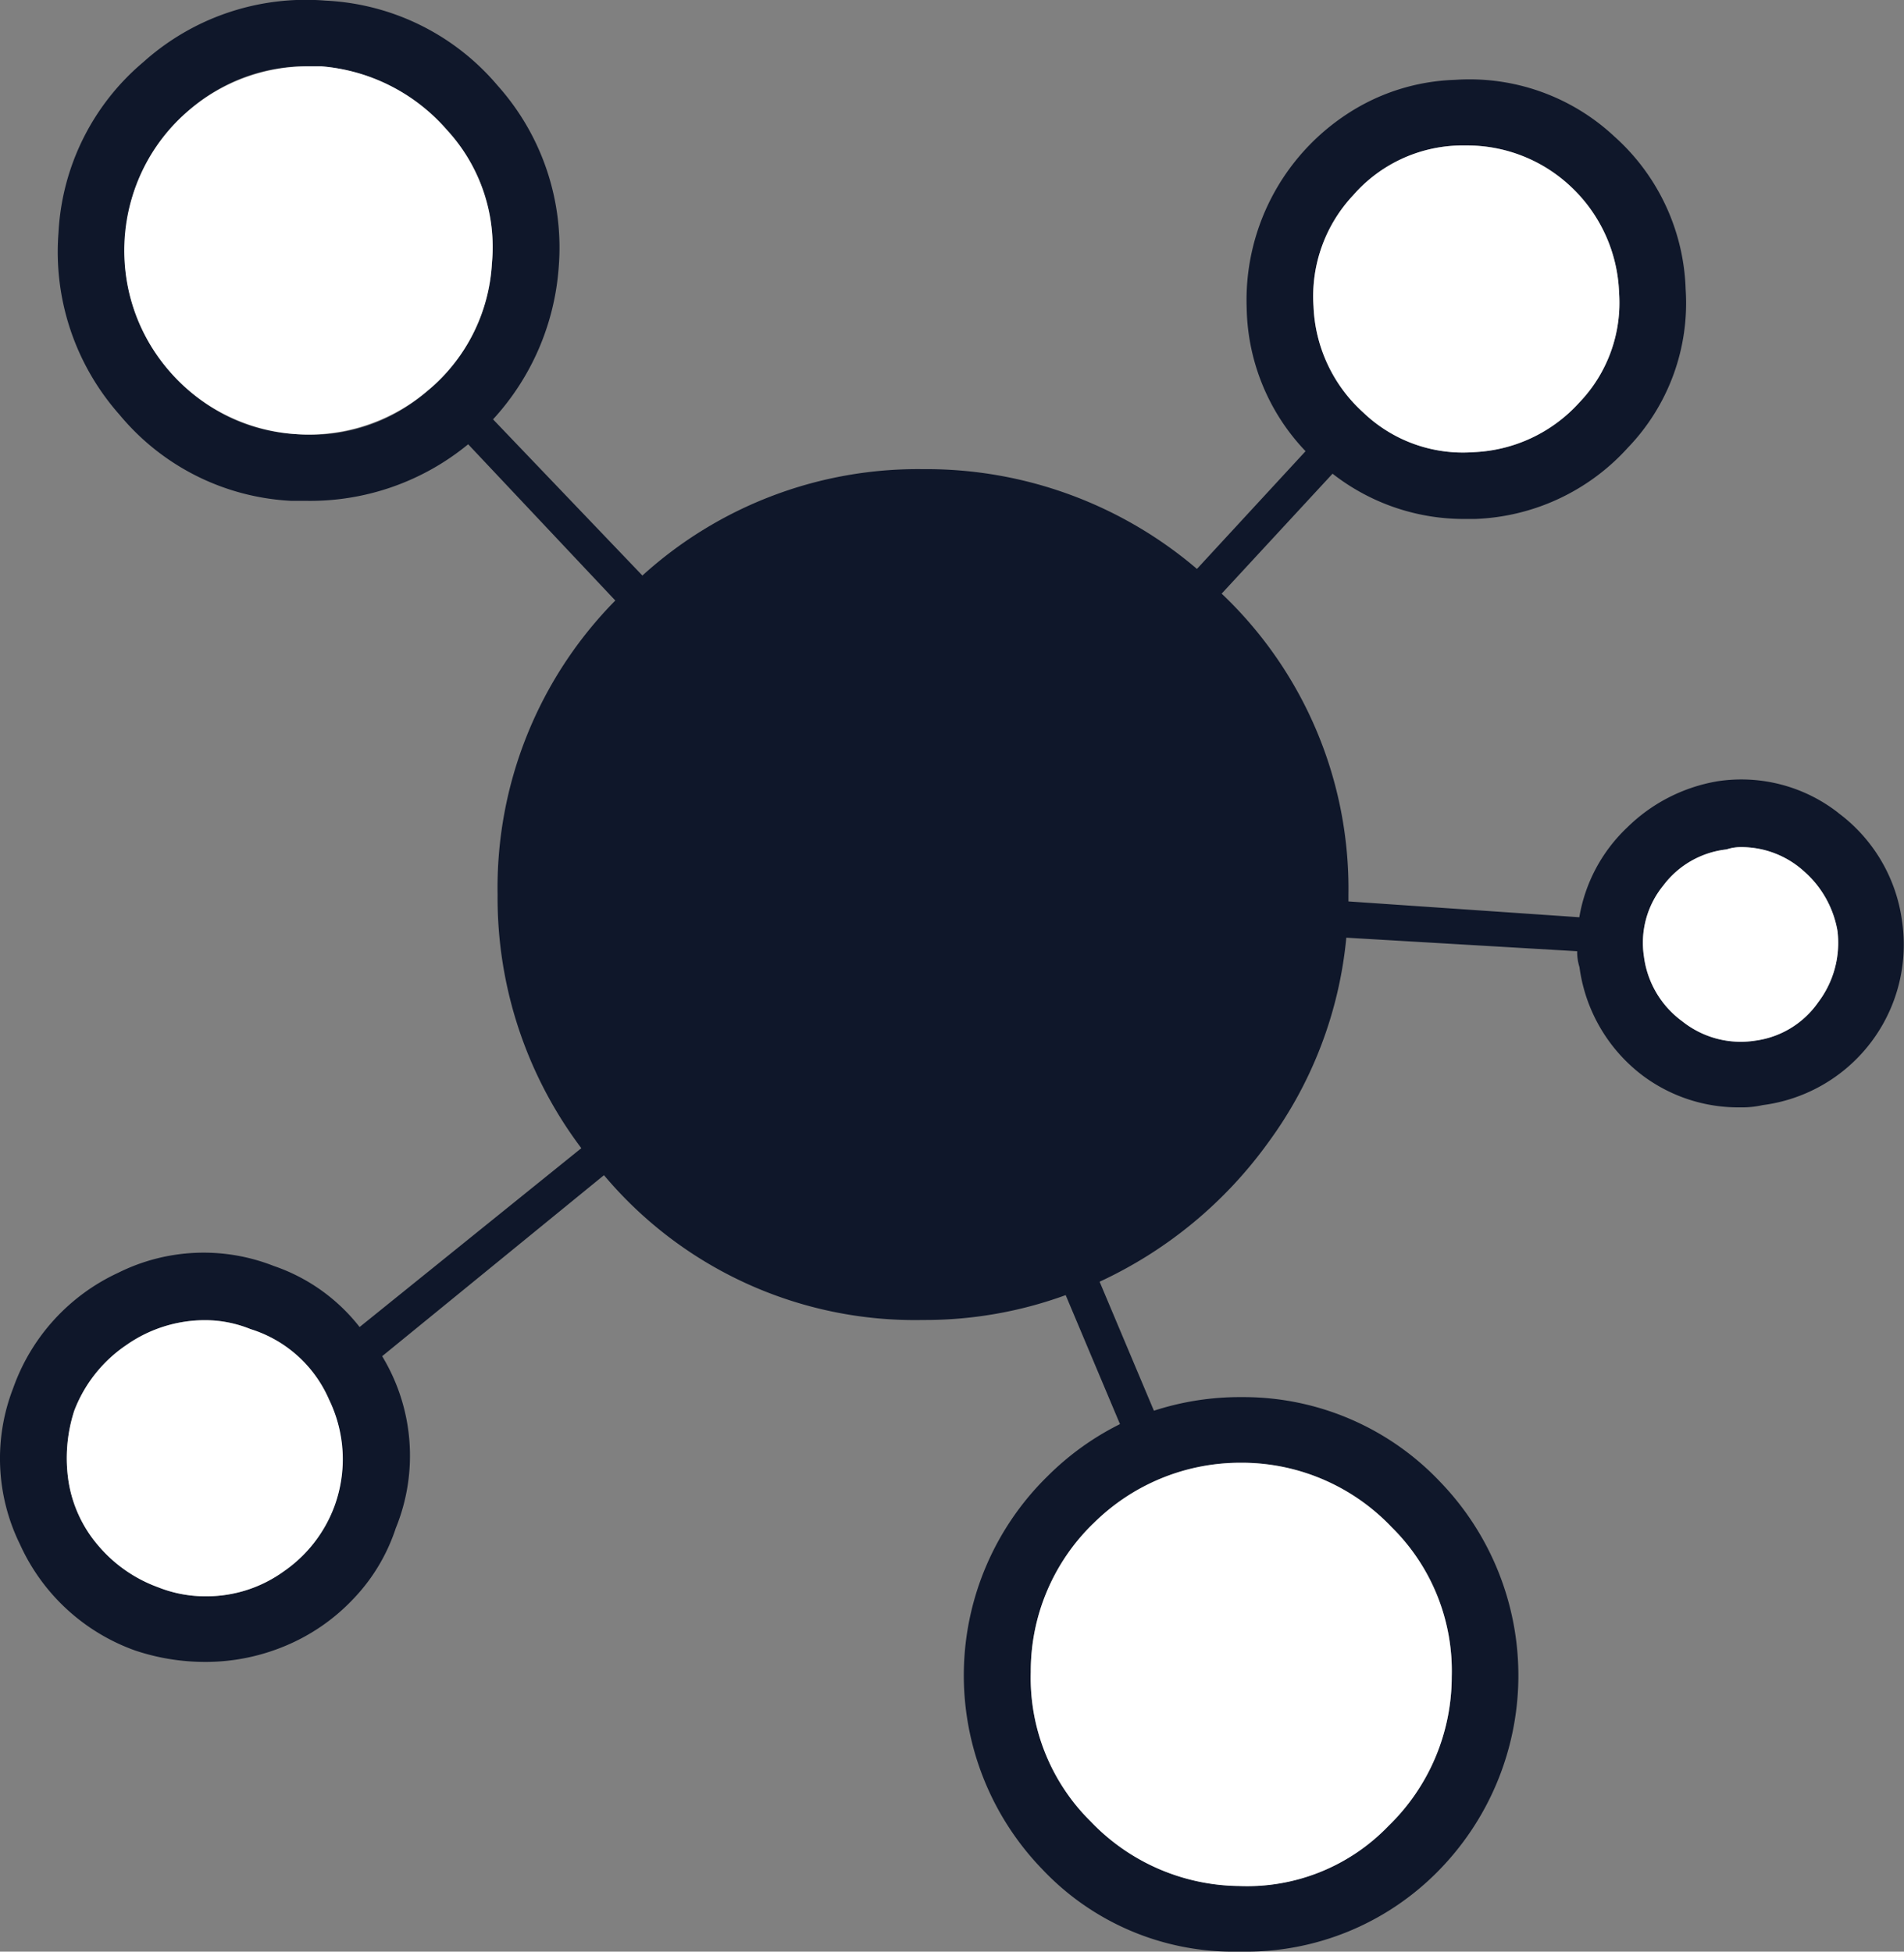 <svg xmlns="http://www.w3.org/2000/svg" width="36.814" height="37.735" viewBox="0 0 36.814 37.735">
  <rect x="0" y="0" width="36.814" height="37.735" fill="#808080" stroke="none"/>
  <g id="Capa_x0020_1" transform="translate(0.013 0)">
    <path id="Trazado_4527" data-name="Trazado 4527" d="M35.537,15.723A3.117,3.117,0,0,1,36.762,17.8a3.128,3.128,0,0,1-2.691,3.567,1.841,1.841,0,0,1-.438.044,3.092,3.092,0,0,1-1.882-.613,3.15,3.15,0,0,1-1.225-2.1.971.971,0,0,1-.044-.306l-4.464-.262a7.955,7.955,0,0,1-1.51,3.961,8.336,8.336,0,0,1-3.26,2.691l1.05,2.494a5.368,5.368,0,0,1,1.707-.263h.044a5.233,5.233,0,0,1,3.786,1.641,5.389,5.389,0,0,1-.066,7.549,5.211,5.211,0,0,1-3.763,1.532h-.087a5.081,5.081,0,0,1-3.786-1.6,5.389,5.389,0,0,1,.109-7.593,5.347,5.347,0,0,1,1.4-1.007l-1.05-2.494a7.948,7.948,0,0,1-2.757.481,7.851,7.851,0,0,1-6.17-2.8l-4.289,3.5a3.711,3.711,0,0,1,.263,3.326,3.6,3.6,0,0,1-.832,1.379,3.833,3.833,0,0,1-1.313.9,3.988,3.988,0,0,1-1.532.306,4.259,4.259,0,0,1-1.357-.219A3.872,3.872,0,0,1,.373,29.859a3.756,3.756,0,0,1-.131-3.02,3.883,3.883,0,0,1,2.035-2.232,3.7,3.7,0,0,1,3-.131,3.57,3.57,0,0,1,1.663,1.182L11.227,22.2a8.04,8.04,0,0,1-1.619-4.9,7.907,7.907,0,0,1,2.276-5.689L9.039,8.59A4.811,4.811,0,0,1,5.931,9.684H5.625A4.611,4.611,0,0,1,2.3,8.021,4.744,4.744,0,0,1,1.118,4.5a4.622,4.622,0,0,1,1.641-3.3A4.7,4.7,0,0,1,6.281.012,4.641,4.641,0,0,1,9.607,1.653a4.7,4.7,0,0,1,1.182,3.523A4.86,4.86,0,0,1,9.52,8.108l2.888,3.02a7.921,7.921,0,0,1,5.427-2.057A8.058,8.058,0,0,1,23.13,11l2.1-2.276a4.108,4.108,0,0,1-1.138-2.757A4.3,4.3,0,0,1,26.04,2.2a4.023,4.023,0,0,1,2.079-.656A4.1,4.1,0,0,1,31.2,2.638a4.131,4.131,0,0,1,1.379,2.954,4.03,4.03,0,0,1-1.116,3.063,4.185,4.185,0,0,1-2.954,1.379h-.175a4.124,4.124,0,0,1-2.582-.875l-2.144,2.319a7.859,7.859,0,0,1,2.451,5.82v.131l4.464.306a3.093,3.093,0,0,1,.919-1.729,3.265,3.265,0,0,1,1.751-.9,3.044,3.044,0,0,1,2.341.613Zm-7.33-12.91a2.807,2.807,0,0,0-2.057.963,2.853,2.853,0,0,0-.766,2.144,2.918,2.918,0,0,0,.963,2.057,2.784,2.784,0,0,0,2.122.766,2.918,2.918,0,0,0,2.057-.963,2.785,2.785,0,0,0,.766-2.122A2.954,2.954,0,0,0,30.351,3.6a2.921,2.921,0,0,0-2.013-.788h-.131Zm-21.75,26.3a2.717,2.717,0,0,0-.109-2.057A2.443,2.443,0,0,0,4.837,25.7a2.342,2.342,0,0,0-.875-.175,2.647,2.647,0,0,0-1.532.481,2.692,2.692,0,0,0-1.007,1.269,2.979,2.979,0,0,0-.109,1.379,2.494,2.494,0,0,0,.569,1.225,2.742,2.742,0,0,0,1.16.81,2.453,2.453,0,0,0,.919.175,2.548,2.548,0,0,0,1.51-.481,2.739,2.739,0,0,0,.985-1.269Zm17.549-.832a4.024,4.024,0,0,0-2.888,1.182,3.98,3.98,0,0,0-1.2,2.866,3.9,3.9,0,0,0,1.16,2.888,4.023,4.023,0,0,0,2.866,1.247,3.791,3.791,0,0,0,2.888-1.16,4.017,4.017,0,0,0,1.225-2.888,3.9,3.9,0,0,0-1.16-2.888,4,4,0,0,0-2.845-1.247h-.044ZM5.691,8.393A3.419,3.419,0,0,0,8.273,7.54,3.448,3.448,0,0,0,9.5,5.089a3.341,3.341,0,0,0-.875-2.582A3.6,3.6,0,0,0,6.194,1.282H5.931a3.431,3.431,0,0,0-2.319.875,3.46,3.46,0,0,0-1.2,2.429,3.419,3.419,0,0,0,.853,2.582A3.428,3.428,0,0,0,5.691,8.393ZM33.918,20.121a1.766,1.766,0,0,0,1.225-.744A1.9,1.9,0,0,0,35.515,18a1.982,1.982,0,0,0-.656-1.16,1.8,1.8,0,0,0-1.225-.46.828.828,0,0,0-.263.044,1.771,1.771,0,0,0-1.225.7,1.747,1.747,0,0,0-.372,1.379,1.841,1.841,0,0,0,.744,1.247,1.811,1.811,0,0,0,1.4.372Z" transform="translate(0 0)" fill="#0f172a"/>
    <path id="Trazado_4528" data-name="Trazado 4528" d="M144.693,80.058a3.448,3.448,0,0,0,1.225-2.451,3.341,3.341,0,0,0-.875-2.582,3.6,3.6,0,0,0-2.429-1.225h-.263a3.56,3.56,0,1,0,2.341,6.258Z" transform="translate(-136.42 -72.518)" fill="#fff" fill-rule="evenodd"/>
    <path id="Trazado_4529" data-name="Trazado 4529" d="M77.909,1470.545a2.342,2.342,0,0,0-.875-.175,2.647,2.647,0,0,0-1.532.481,2.692,2.692,0,0,0-1.007,1.269,2.978,2.978,0,0,0-.109,1.378,2.5,2.5,0,0,0,.569,1.225,2.742,2.742,0,0,0,1.16.81,2.454,2.454,0,0,0,.919.175,2.547,2.547,0,0,0,1.51-.481,2.629,2.629,0,0,0,.875-3.326,2.443,2.443,0,0,0-1.51-1.357Z" transform="translate(-73.072 -1444.844)" fill="#fff" fill-rule="evenodd"/>
    <path id="Trazado_4530" data-name="Trazado 4530" d="M1149.011,1630.352a3.979,3.979,0,0,0-1.2,2.866,3.9,3.9,0,0,0,1.159,2.888,4.023,4.023,0,0,0,2.867,1.247,3.791,3.791,0,0,0,2.888-1.159,4.019,4.019,0,0,0,1.225-2.888,3.9,3.9,0,0,0-1.16-2.889,4,4,0,0,0-2.845-1.247h-.044a4.025,4.025,0,0,0-2.888,1.182Z" transform="translate(-1127.894 -1600.887)" fill="#fff" fill-rule="evenodd"/>
    <path id="Trazado_4531" data-name="Trazado 4531" d="M1829.854,945.613a1.841,1.841,0,0,0,.744,1.247,1.812,1.812,0,0,0,1.4.372,1.765,1.765,0,0,0,1.225-.744,1.9,1.9,0,0,0,.372-1.379,1.982,1.982,0,0,0-.656-1.16,1.8,1.8,0,0,0-1.225-.46.828.828,0,0,0-.263.044,1.771,1.771,0,0,0-1.225.7,1.747,1.747,0,0,0-.372,1.378Z" transform="translate(-1798.08 -927.11)" fill="#fff" fill-rule="evenodd"/>
    <path id="Trazado_4532" data-name="Trazado 4532" d="M1465.753,167.96a2.918,2.918,0,0,0,2.057-.963,2.785,2.785,0,0,0,.766-2.122,2.954,2.954,0,0,0-.941-2.057,2.921,2.921,0,0,0-2.013-.788h-.131a2.808,2.808,0,0,0-2.057.963,2.854,2.854,0,0,0-.766,2.144,2.918,2.918,0,0,0,.963,2.057,2.784,2.784,0,0,0,2.122.766Z" transform="translate(-1437.284 -159.217)" fill="#fff" fill-rule="evenodd"/>
  </g>
</svg>
